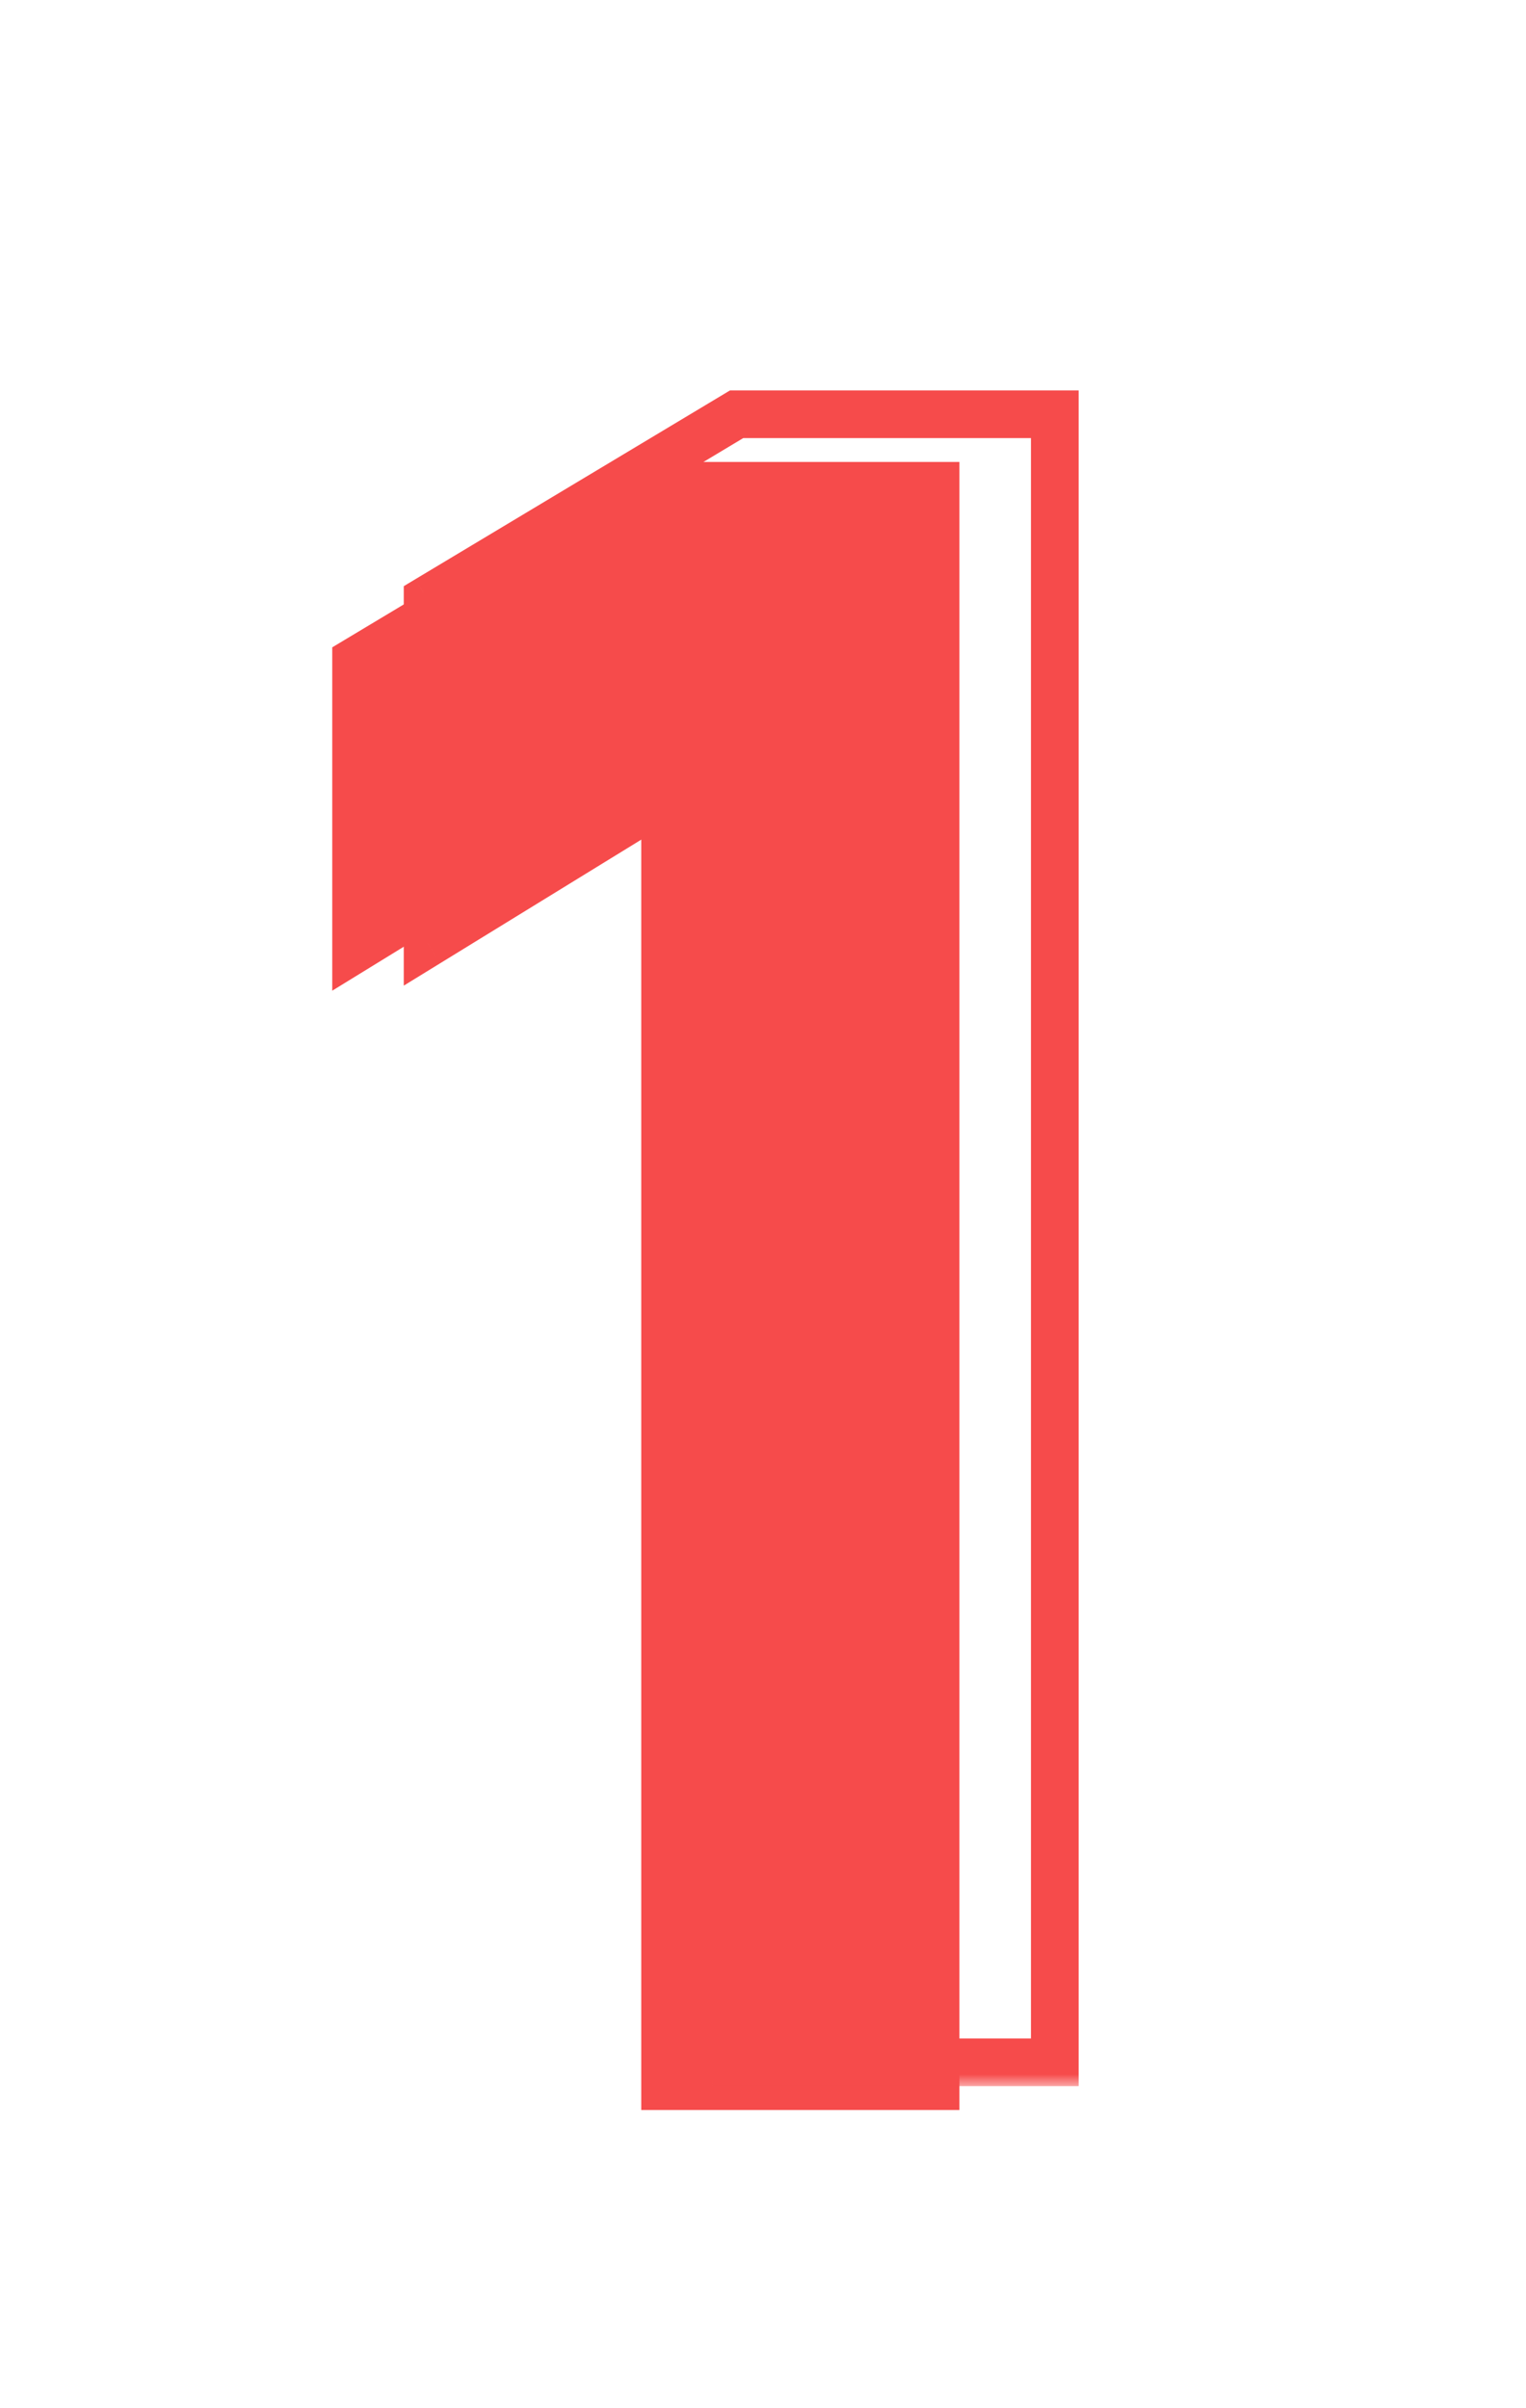 <svg width="64" height="101" viewBox="0 0 64 101" fill="none" xmlns="http://www.w3.org/2000/svg">
<path d="M40.238 88.494H26.894V33.582L13.934 41.55V27.15L26.894 19.374H40.238V88.494Z" fill="#F64B4B"/>
<mask id="path-2-outside-1_83_21" maskUnits="userSpaceOnUse" x="16" y="15.494" width="30" height="72" fill="black">
<rect fill="white" x="16" y="15.494" width="30" height="72"/>
<path d="M44.238 86.494H30.894V31.582L17.934 39.55V25.15L30.894 17.374H44.238V86.494Z"/>
</mask>
<path d="M44.238 86.494V87.494H45.238V86.494H44.238ZM30.894 86.494H29.894V87.494H30.894V86.494ZM30.894 31.582H31.894V29.793L30.37 30.73L30.894 31.582ZM17.934 39.55H16.934V41.338L18.458 40.401L17.934 39.55ZM17.934 25.15L17.42 24.292L16.934 24.584V25.15H17.934ZM30.894 17.374V16.374H30.617L30.38 16.516L30.894 17.374ZM44.238 17.374H45.238V16.374H44.238V17.374ZM44.238 85.494H30.894V87.494H44.238V85.494ZM31.894 86.494V31.582H29.894V86.494H31.894ZM30.37 30.73L17.41 38.698L18.458 40.401L31.418 32.434L30.37 30.73ZM18.934 39.55V25.15H16.934V39.55H18.934ZM18.449 26.007L31.409 18.231L30.38 16.516L17.42 24.292L18.449 26.007ZM30.894 18.374H44.238V16.374H30.894V18.374ZM43.238 17.374V86.494H45.238V17.374H43.238Z" fill="#F64B4B" mask="url(#path-2-outside-1_83_21)"/>
</svg>
